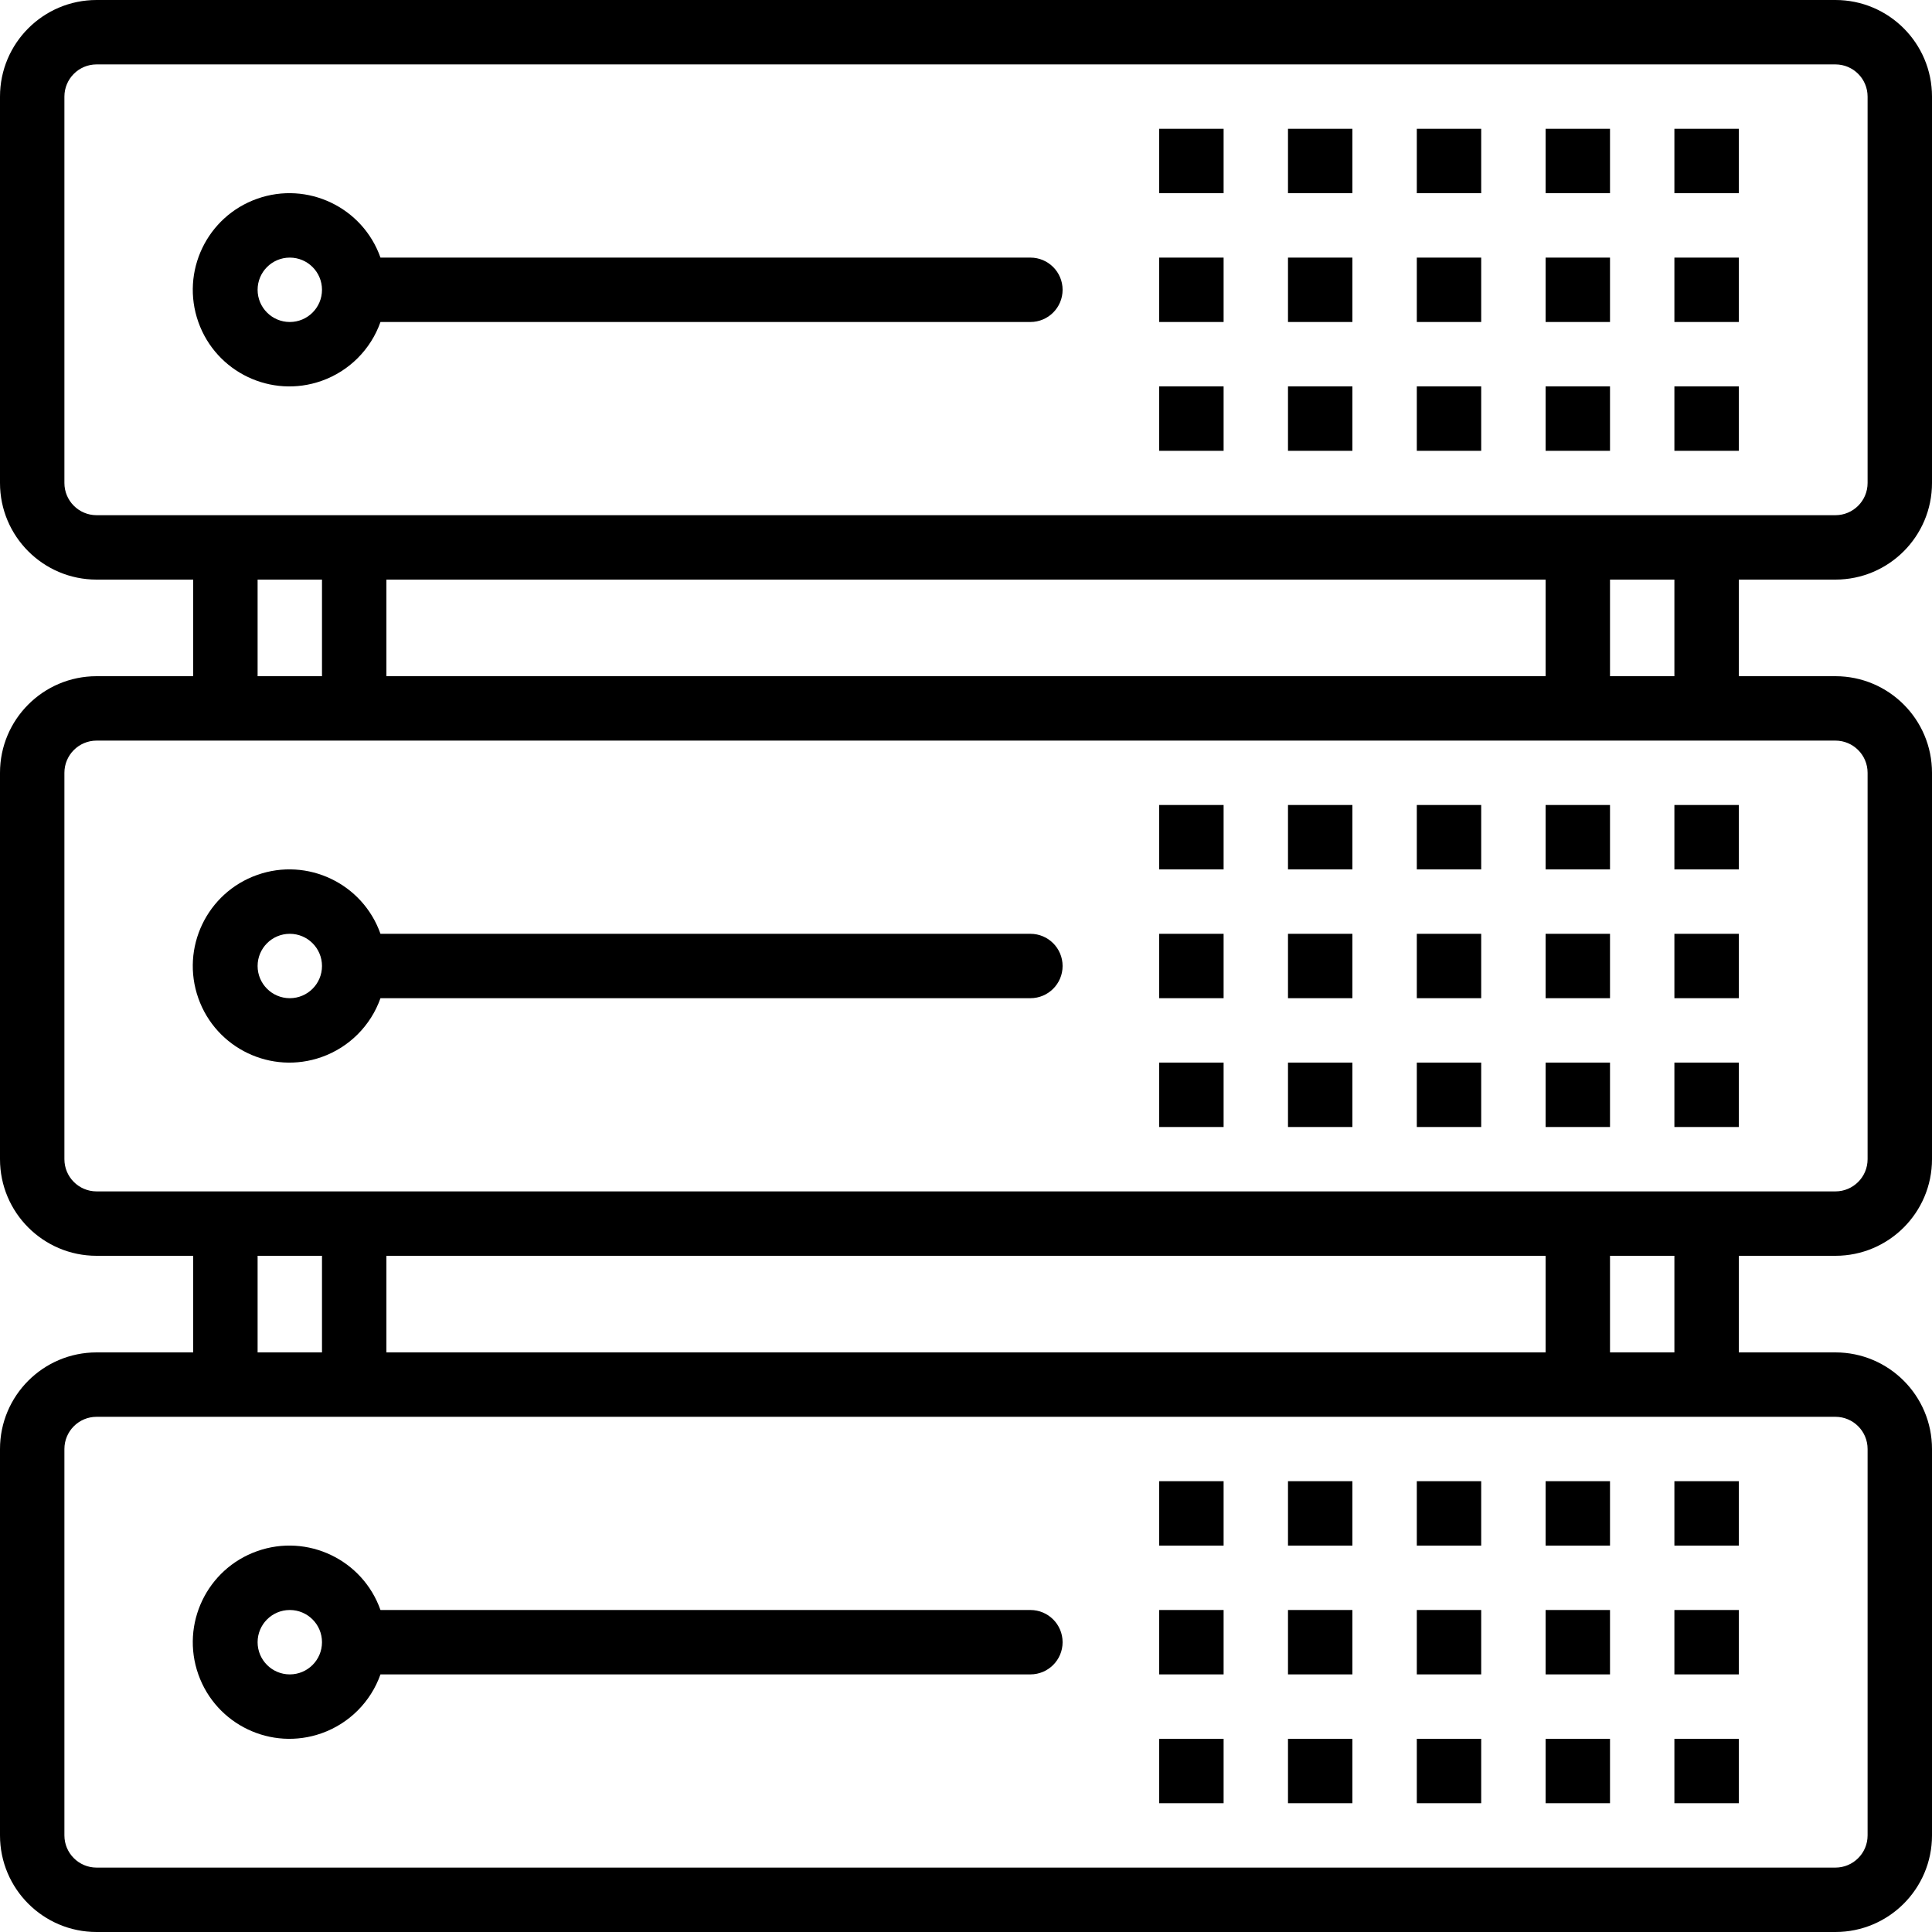 <svg width="182" height="182" viewBox="0 0 182 182" fill="none" xmlns="http://www.w3.org/2000/svg">
<path d="M172.9 54.6C177.926 54.6 182 50.526 182 45.5V9.1C182 4.074 177.926 0 172.9 0H9.1C4.074 0 0 4.074 0 9.1V45.5C0 50.526 4.074 54.6 9.1 54.6H18.2V63.7H9.1C4.074 63.7 0 67.774 0 72.8V109.2C0 114.226 4.074 118.3 9.1 118.3H18.2V127.4H9.1C4.074 127.4 0 131.474 0 136.5V172.9C0 177.926 4.074 182 9.1 182H172.9C177.926 182 182 177.926 182 172.9V136.5C182 131.474 177.926 127.4 172.9 127.4H163.8V118.3H172.9C177.926 118.3 182 114.226 182 109.2V72.8C182 67.774 177.926 63.7 172.9 63.7H163.8V54.6H172.9ZM172.9 133.467C174.575 133.467 175.933 134.825 175.933 136.5V172.9C175.933 174.575 174.575 175.933 172.9 175.933H9.1C7.425 175.933 6.067 174.575 6.067 172.9V136.5C6.067 134.825 7.425 133.467 9.1 133.467H172.9ZM24.267 127.4V118.3H30.333V127.4H24.267ZM36.4 127.4V118.3H145.6V127.4H36.4ZM151.667 127.4V118.3H157.733V127.4H151.667ZM172.9 69.767C174.575 69.767 175.933 71.125 175.933 72.8V109.2C175.933 110.875 174.575 112.233 172.9 112.233H9.1C7.425 112.233 6.067 110.875 6.067 109.2V72.8C6.067 71.125 7.425 69.767 9.1 69.767H172.9ZM24.267 63.7V54.6H30.333V63.7H24.267ZM36.4 63.7V54.6H145.6V63.7H36.4ZM151.667 63.7V54.6H157.733V63.7H151.667ZM9.1 48.533C7.425 48.533 6.067 47.175 6.067 45.5V9.1C6.067 7.425 7.425 6.067 9.1 6.067H172.9C174.575 6.067 175.933 7.425 175.933 9.1V45.5C175.933 47.175 174.575 48.533 172.9 48.533H9.1Z" fill="black"/>
<path d="M97.067 24.267H35.842C34.167 19.528 28.967 17.045 24.229 18.721C19.491 20.396 17.008 25.595 18.683 30.333C20.358 35.072 25.557 37.555 30.295 35.879C32.887 34.963 34.926 32.925 35.842 30.333H97.067C98.742 30.333 100.1 28.975 100.1 27.3C100.1 25.625 98.742 24.267 97.067 24.267ZM27.3 30.333C25.625 30.333 24.267 28.975 24.267 27.3C24.267 25.625 25.625 24.267 27.3 24.267C28.975 24.267 30.333 25.625 30.333 27.3C30.333 28.975 28.975 30.333 27.3 30.333Z" fill="black"/>
<path d="M139.533 12.133H133.467V18.2H139.533V12.133Z" fill="black"/>
<path d="M151.667 12.133H145.6V18.2H151.667V12.133Z" fill="black"/>
<path d="M163.8 12.133H157.733V18.2H163.8V12.133Z" fill="black"/>
<path d="M127.4 12.133H121.333V18.2H127.4V12.133Z" fill="black"/>
<path d="M115.267 12.133H109.2V18.2H115.267V12.133Z" fill="black"/>
<path d="M139.533 24.267H133.467V30.333H139.533V24.267Z" fill="black"/>
<path d="M151.667 24.267H145.6V30.333H151.667V24.267Z" fill="black"/>
<path d="M163.8 24.267H157.733V30.333H163.8V24.267Z" fill="black"/>
<path d="M127.4 24.267H121.333V30.333H127.4V24.267Z" fill="black"/>
<path d="M115.267 24.267H109.2V30.333H115.267V24.267Z" fill="black"/>
<path d="M139.533 36.4H133.467V42.467H139.533V36.4Z" fill="black"/>
<path d="M151.667 36.4H145.6V42.467H151.667V36.4Z" fill="black"/>
<path d="M163.8 36.4H157.733V42.467H163.8V36.4Z" fill="black"/>
<path d="M127.4 36.4H121.333V42.467H127.4V36.4Z" fill="black"/>
<path d="M115.267 36.4H109.2V42.467H115.267V36.4Z" fill="black"/>
<path d="M97.067 87.967H35.842C34.167 83.228 28.967 80.745 24.229 82.421C19.491 84.096 17.008 89.295 18.683 94.033C20.358 98.772 25.557 101.255 30.295 99.579C32.887 98.663 34.925 96.625 35.842 94.033H97.067C98.742 94.033 100.1 92.675 100.1 91C100.1 89.325 98.742 87.967 97.067 87.967ZM27.3 94.033C25.625 94.033 24.267 92.675 24.267 91C24.267 89.325 25.625 87.967 27.3 87.967C28.975 87.967 30.333 89.325 30.333 91C30.333 92.675 28.975 94.033 27.3 94.033Z" fill="black"/>
<path d="M139.533 75.833H133.467V81.9H139.533V75.833Z" fill="black"/>
<path d="M151.667 75.833H145.6V81.9H151.667V75.833Z" fill="black"/>
<path d="M163.8 75.833H157.733V81.9H163.8V75.833Z" fill="black"/>
<path d="M127.4 75.833H121.333V81.9H127.4V75.833Z" fill="black"/>
<path d="M115.267 75.833H109.2V81.9H115.267V75.833Z" fill="black"/>
<path d="M139.533 87.967H133.467V94.033H139.533V87.967Z" fill="black"/>
<path d="M151.667 87.967H145.6V94.033H151.667V87.967Z" fill="black"/>
<path d="M163.8 87.967H157.733V94.033H163.8V87.967Z" fill="black"/>
<path d="M127.4 87.967H121.333V94.033H127.4V87.967Z" fill="black"/>
<path d="M115.267 87.967H109.2V94.033H115.267V87.967Z" fill="black"/>
<path d="M139.533 100.1H133.467V106.167H139.533V100.1Z" fill="black"/>
<path d="M151.667 100.1H145.6V106.167H151.667V100.1Z" fill="black"/>
<path d="M163.8 100.1H157.733V106.167H163.8V100.1Z" fill="black"/>
<path d="M127.4 100.1H121.333V106.167H127.4V100.1Z" fill="black"/>
<path d="M115.267 100.1H109.2V106.167H115.267V100.1Z" fill="black"/>
<path d="M97.067 151.667H35.842C34.167 146.928 28.967 144.445 24.229 146.121C19.491 147.796 17.008 152.995 18.683 157.733C20.358 162.472 25.557 164.955 30.295 163.279C32.887 162.363 34.925 160.325 35.842 157.733H97.067C98.742 157.733 100.1 156.375 100.1 154.7C100.1 153.025 98.742 151.667 97.067 151.667ZM27.3 157.733C25.625 157.733 24.267 156.375 24.267 154.7C24.267 153.025 25.625 151.667 27.3 151.667C28.975 151.667 30.333 153.025 30.333 154.7C30.333 156.375 28.975 157.733 27.3 157.733Z" fill="black"/>
<path d="M139.533 139.533H133.467V145.6H139.533V139.533Z" fill="black"/>
<path d="M151.667 139.533H145.6V145.6H151.667V139.533Z" fill="black"/>
<path d="M163.8 139.533H157.733V145.6H163.8V139.533Z" fill="black"/>
<path d="M127.4 139.533H121.333V145.6H127.4V139.533Z" fill="black"/>
<path d="M115.267 139.533H109.2V145.6H115.267V139.533Z" fill="black"/>
<path d="M139.533 151.667H133.467V157.733H139.533V151.667Z" fill="black"/>
<path d="M151.667 151.667H145.6V157.733H151.667V151.667Z" fill="black"/>
<path d="M163.8 151.667H157.733V157.733H163.8V151.667Z" fill="black"/>
<path d="M127.4 151.667H121.333V157.733H127.4V151.667Z" fill="black"/>
<path d="M115.267 151.667H109.2V157.733H115.267V151.667Z" fill="black"/>
<path d="M139.533 163.8H133.467V169.867H139.533V163.8Z" fill="black"/>
<path d="M151.667 163.8H145.6V169.867H151.667V163.8Z" fill="black"/>
<path d="M163.8 163.8H157.733V169.867H163.8V163.8Z" fill="black"/>
<path d="M127.4 163.8H121.333V169.867H127.4V163.8Z" fill="black"/>
<path d="M115.267 163.8H109.2V169.867H115.267V163.8Z" fill="black"/>
</svg>
